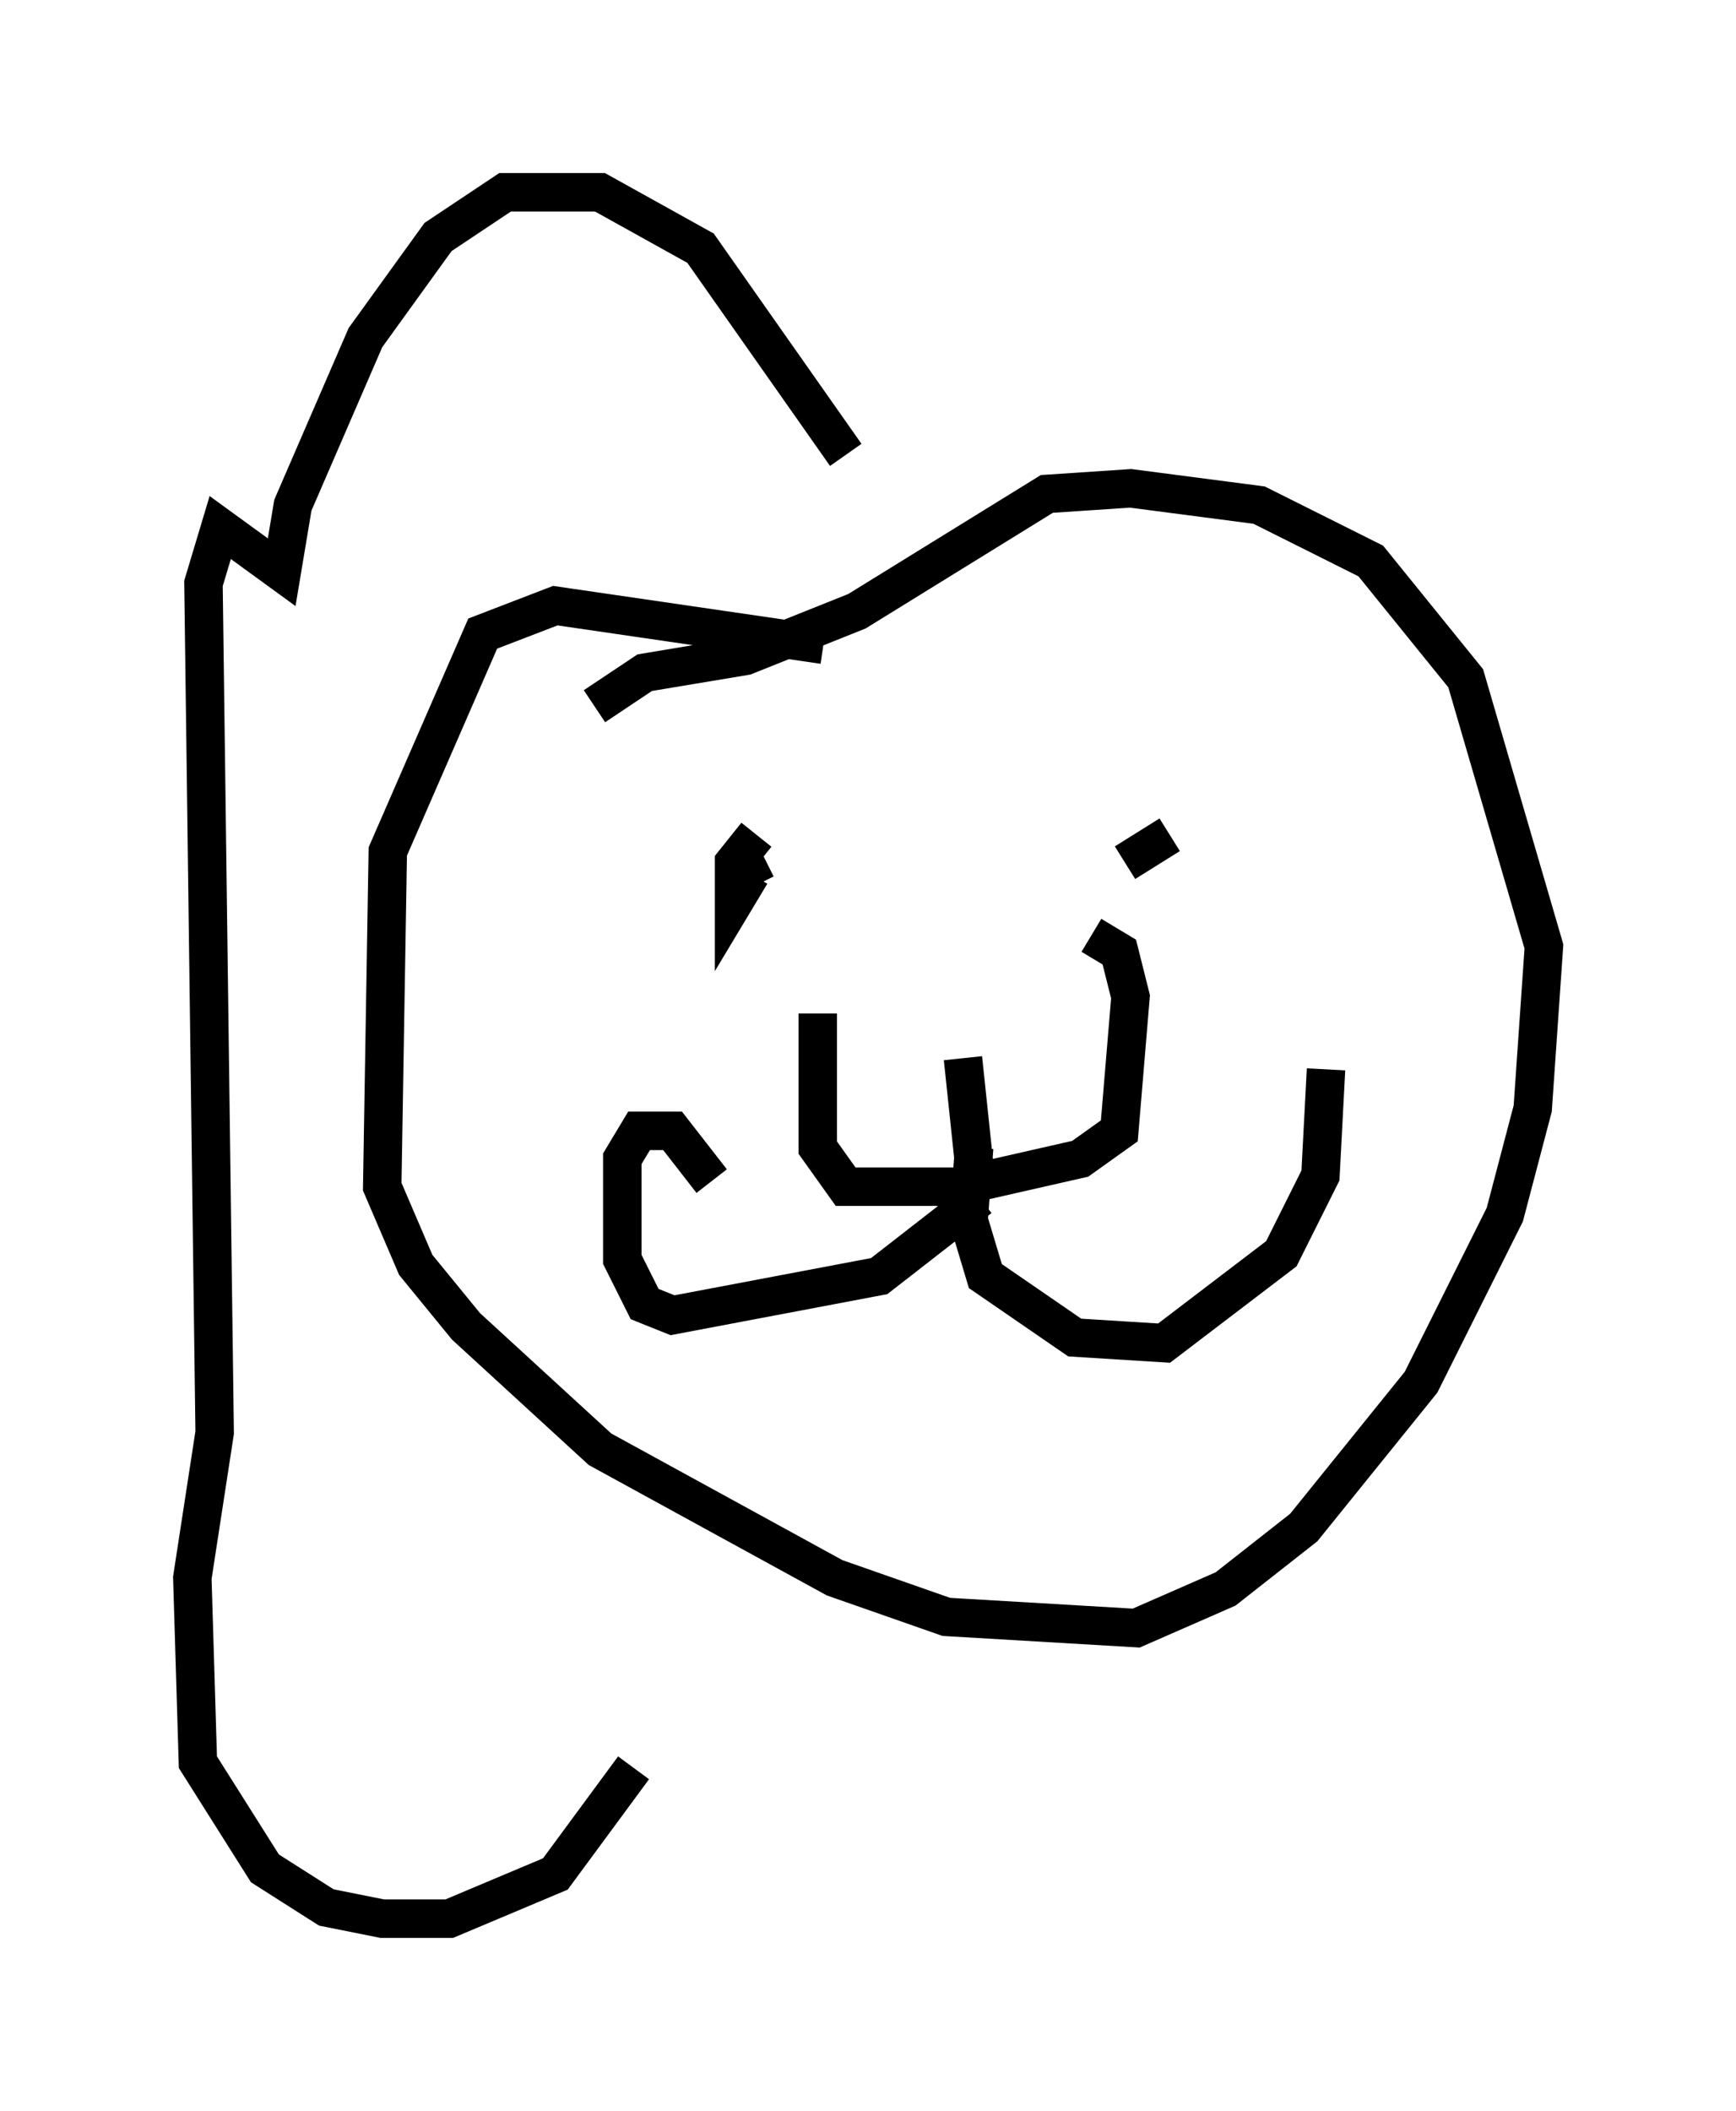 <?xml version="1.0" encoding="utf-8" ?>
<svg baseProfile="full" height="54.883" version="1.1" width="45.151" xmlns="http://www.w3.org/2000/svg" xmlns:ev="http://www.w3.org/2001/xml-events" xmlns:xlink="http://www.w3.org/1999/xlink"><defs /><rect fill="white" height="54.883" width="45.151" x="0" y="0" /><path d="M21.123, 24.754 m7.263, -0.436 l0.726, 0.436 0.291, 1.162 l-0.291, 3.486 -1.017, 0.726 l-3.196, 0.726 -2.905, 0.0 l-0.726, -1.017 0.0, -3.486 m3.777, 1.162 l0.291, 2.76 m0.145, 0.872 l-2.615, 2.034 -5.374, 1.017 l-0.726, -0.291 -0.581, -1.162 l0.0, -2.615 0.436, -0.726 l0.872, 0.0 1.017, 1.307 m6.827, -0.872 l-0.145, 1.888 0.436, 1.453 l2.324, 1.598 2.324, 0.145 l3.05, -2.324 1.017, -2.034 l0.145, -2.76 m-13.073, -11.039 l-6.972, -1.017 -1.888, 0.726 l-2.469, 5.665 -0.145, 8.715 l0.872, 2.034 1.307, 1.598 l3.486, 3.196 6.101, 3.341 l2.905, 1.017 4.939, 0.291 l2.324, -1.017 2.034, -1.598 l3.05, -3.777 2.179, -4.358 l0.726, -2.76 0.291, -4.212 l-2.034, -6.972 -2.469, -3.05 l-2.905, -1.453 -3.341, -0.436 l-2.179, 0.145 -4.939, 3.05 l-2.905, 1.162 -2.615, 0.436 l-1.307, 0.872 m4.212, 3.341 l-0.581, 0.726 0.0, 1.017 l0.436, -0.726 0.145, 0.291 m10.749, -1.307 l-1.162, 0.726 m-7.263, -10.603 l-3.777, -5.374 -2.615, -1.453 l-2.469, 0.0 -1.743, 1.162 l-1.888, 2.615 -1.888, 4.358 l-0.291, 1.743 -1.598, -1.162 l-0.436, 1.453 0.291, 22.078 l-0.581, 3.777 0.145, 4.793 l1.743, 2.76 1.598, 1.017 l1.453, 0.291 1.743, 0.0 l2.76, -1.162 2.034, -2.76 " fill="none" stroke="black" stroke-width="1" /></svg>